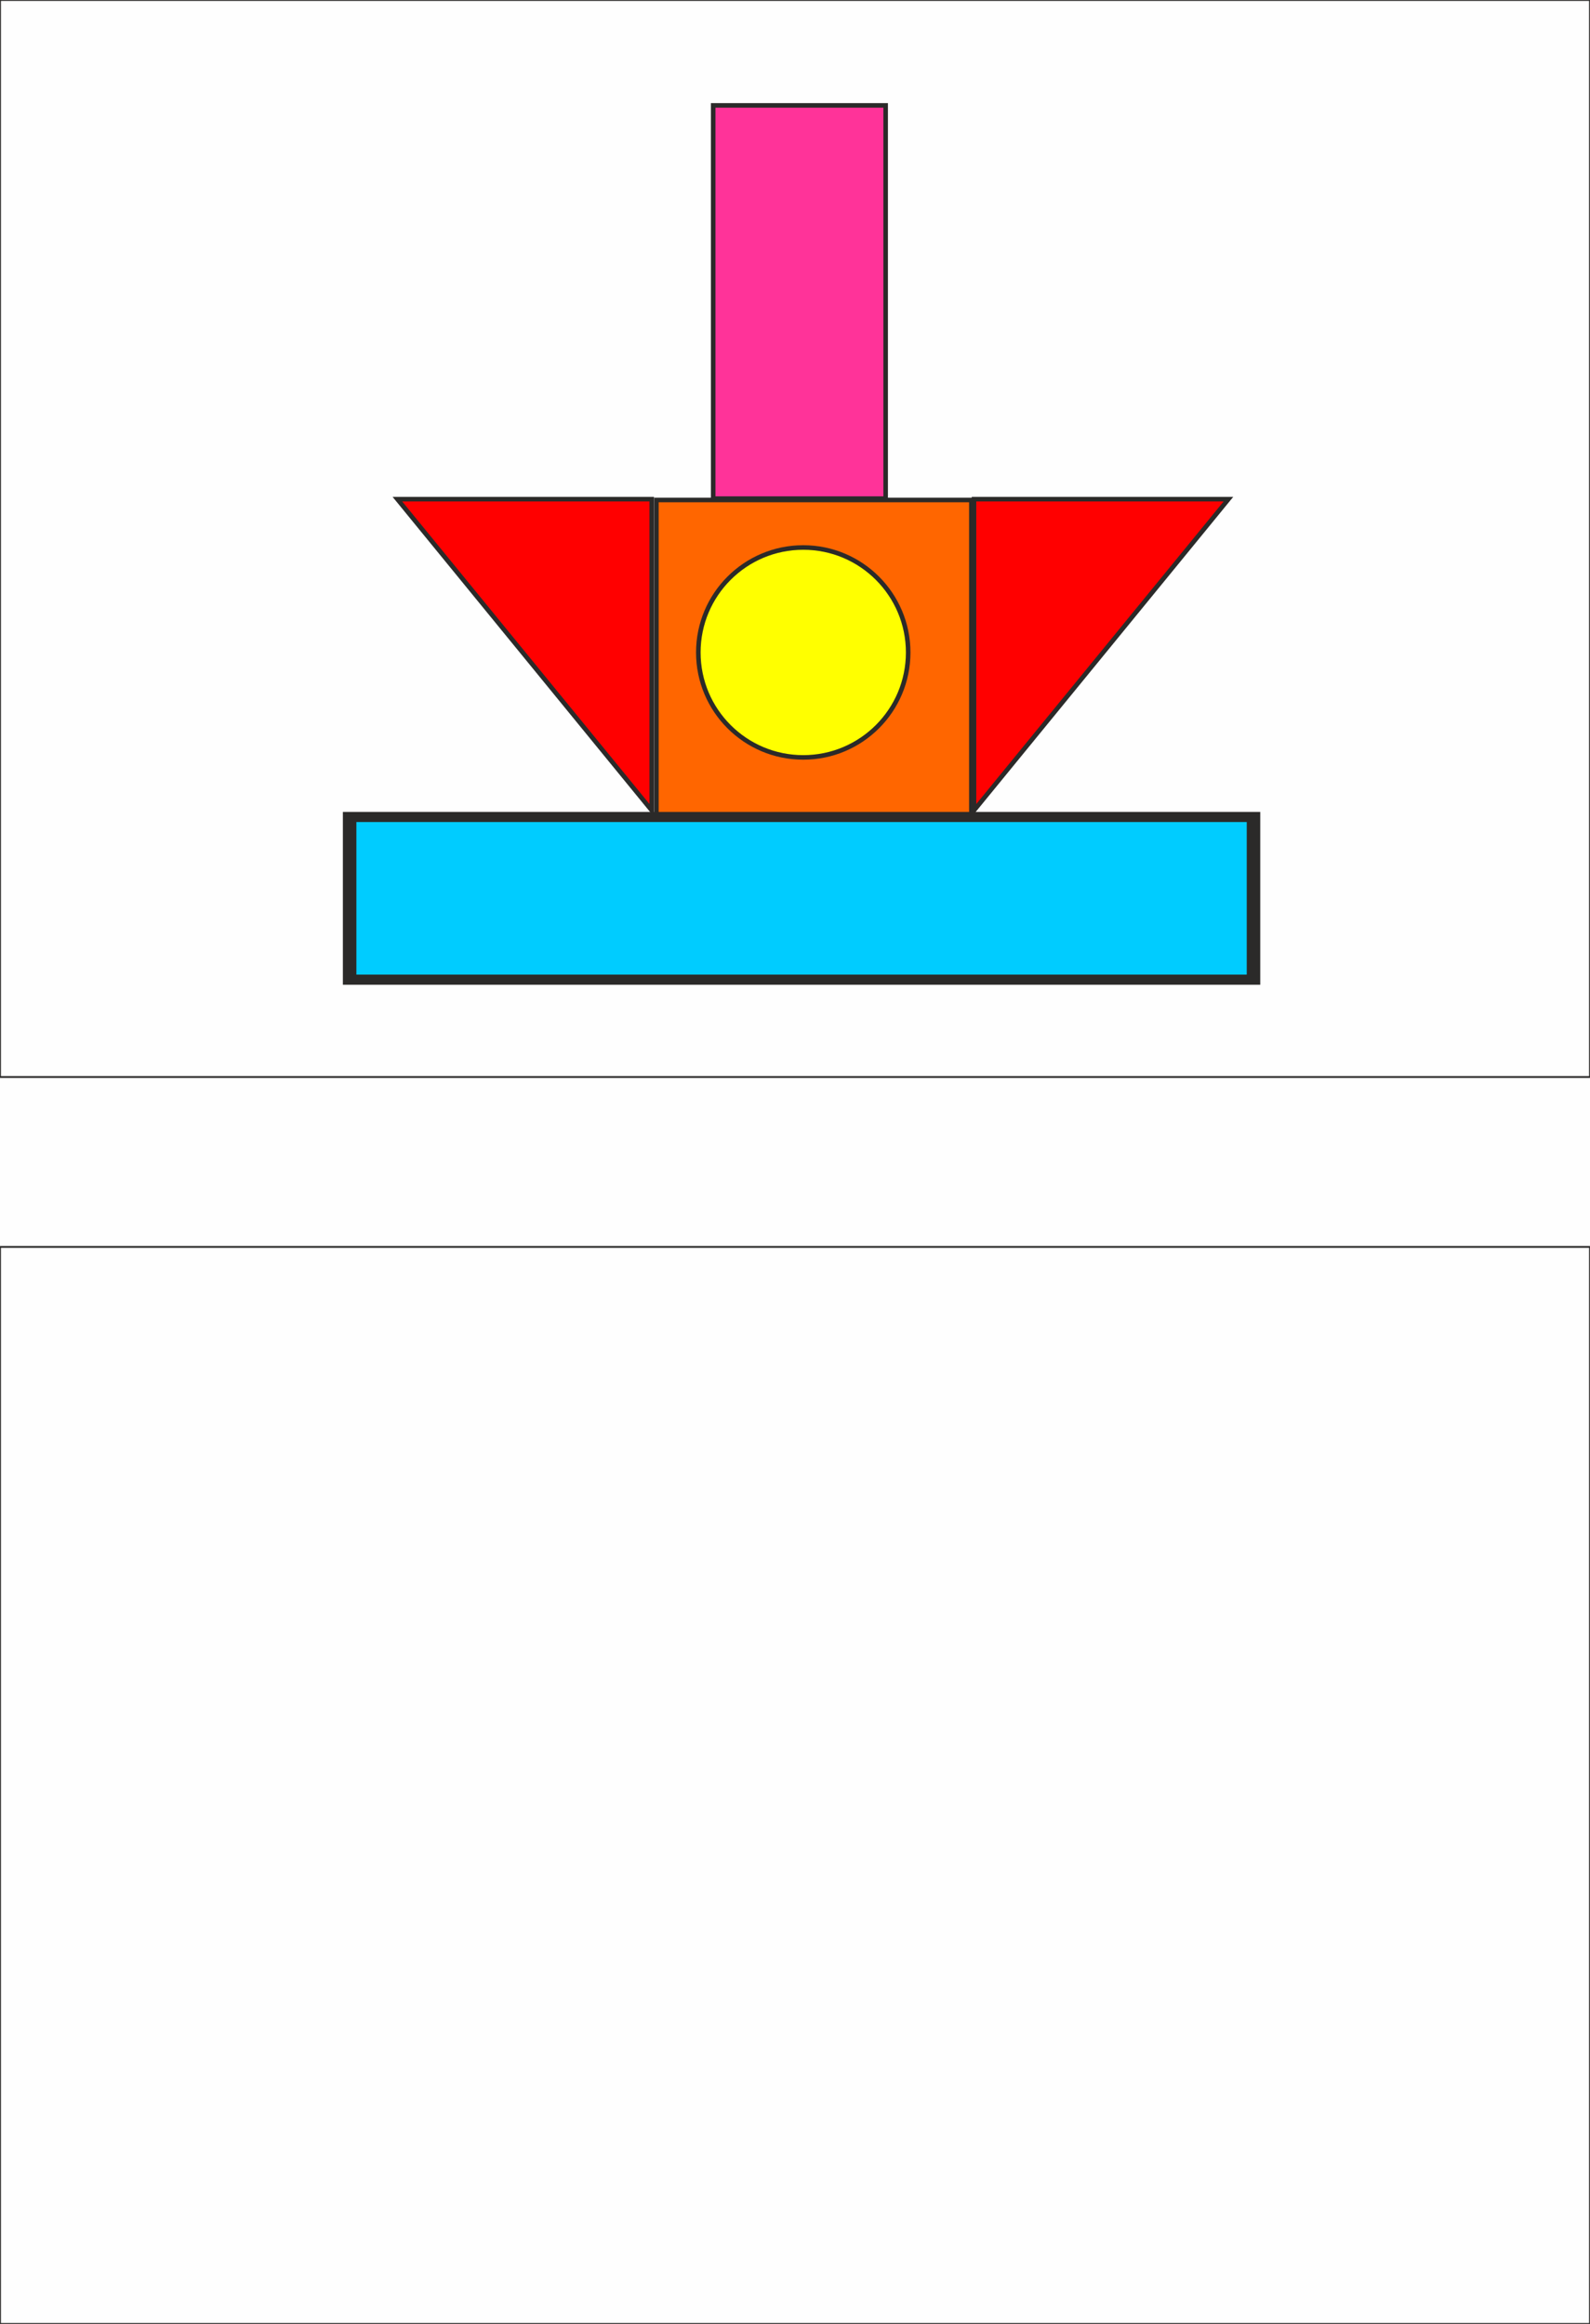 <?xml version="1.0" encoding="UTF-8"?>
<!DOCTYPE svg PUBLIC "-//W3C//DTD SVG 1.1//EN" "http://www.w3.org/Graphics/SVG/1.1/DTD/svg11.dtd">
<!-- Creator: CorelDRAW -->
<svg xmlns="http://www.w3.org/2000/svg" xml:space="preserve" width="174.413mm" height="254.847mm" version="1.1" shape-rendering="geometricPrecision" text-rendering="geometricPrecision" image-rendering="optimizeQuality" fill-rule="evenodd" clip-rule="evenodd"
viewBox="0 0 17441 25485"
 xmlns:xlink="http://www.w3.org/1999/xlink">
 <rect fill="#FEFEFE" width="17441" height="25485"/>
 <g id="Слой_x0020_1">
  <g id="_1223915824">
   <rect fill="none" stroke="#2B2A29" stroke-width="20" width="17441" height="11811"/>
   <rect fill="none" stroke="#2B2A29" stroke-width="20" y="13674" width="17441" height="11811"/>
  </g>
  <rect fill="#FF6600" stroke="#2B2A29" stroke-width="50" x="7200" y="5483" width="3455" height="3455"/>
  <path fill="red" fill-rule="nonzero" stroke="#2B2A29" stroke-width="50" d="M4359 5474l2790 3413 0 -3413 -2790 0zm1395 1706m1395 0m-1395 -1706"/>
  <path fill="red" fill-rule="nonzero" stroke="#2B2A29" stroke-width="50" d="M13475 5474l-2791 3413 0 -3413 2791 0zm-1395 1706m-1396 0m1396 -1706"/>
  <rect fill="#FF3399" stroke="#2B2A29" stroke-width="50" x="7823" y="1156" width="1892" height="4312"/>
  <circle fill="yellow" stroke="#2B2A29" stroke-width="50" cx="8811" cy="7155" r="1151"/>
  <rect fill="#00CCFF" stroke="#2B2A29" stroke-width="50" transform="matrix(7.85309E-014 -2.219 2.965 5.87647E-014 3835.08 10743.4)" width="804" height="3344"/>
 </g>
</svg>
